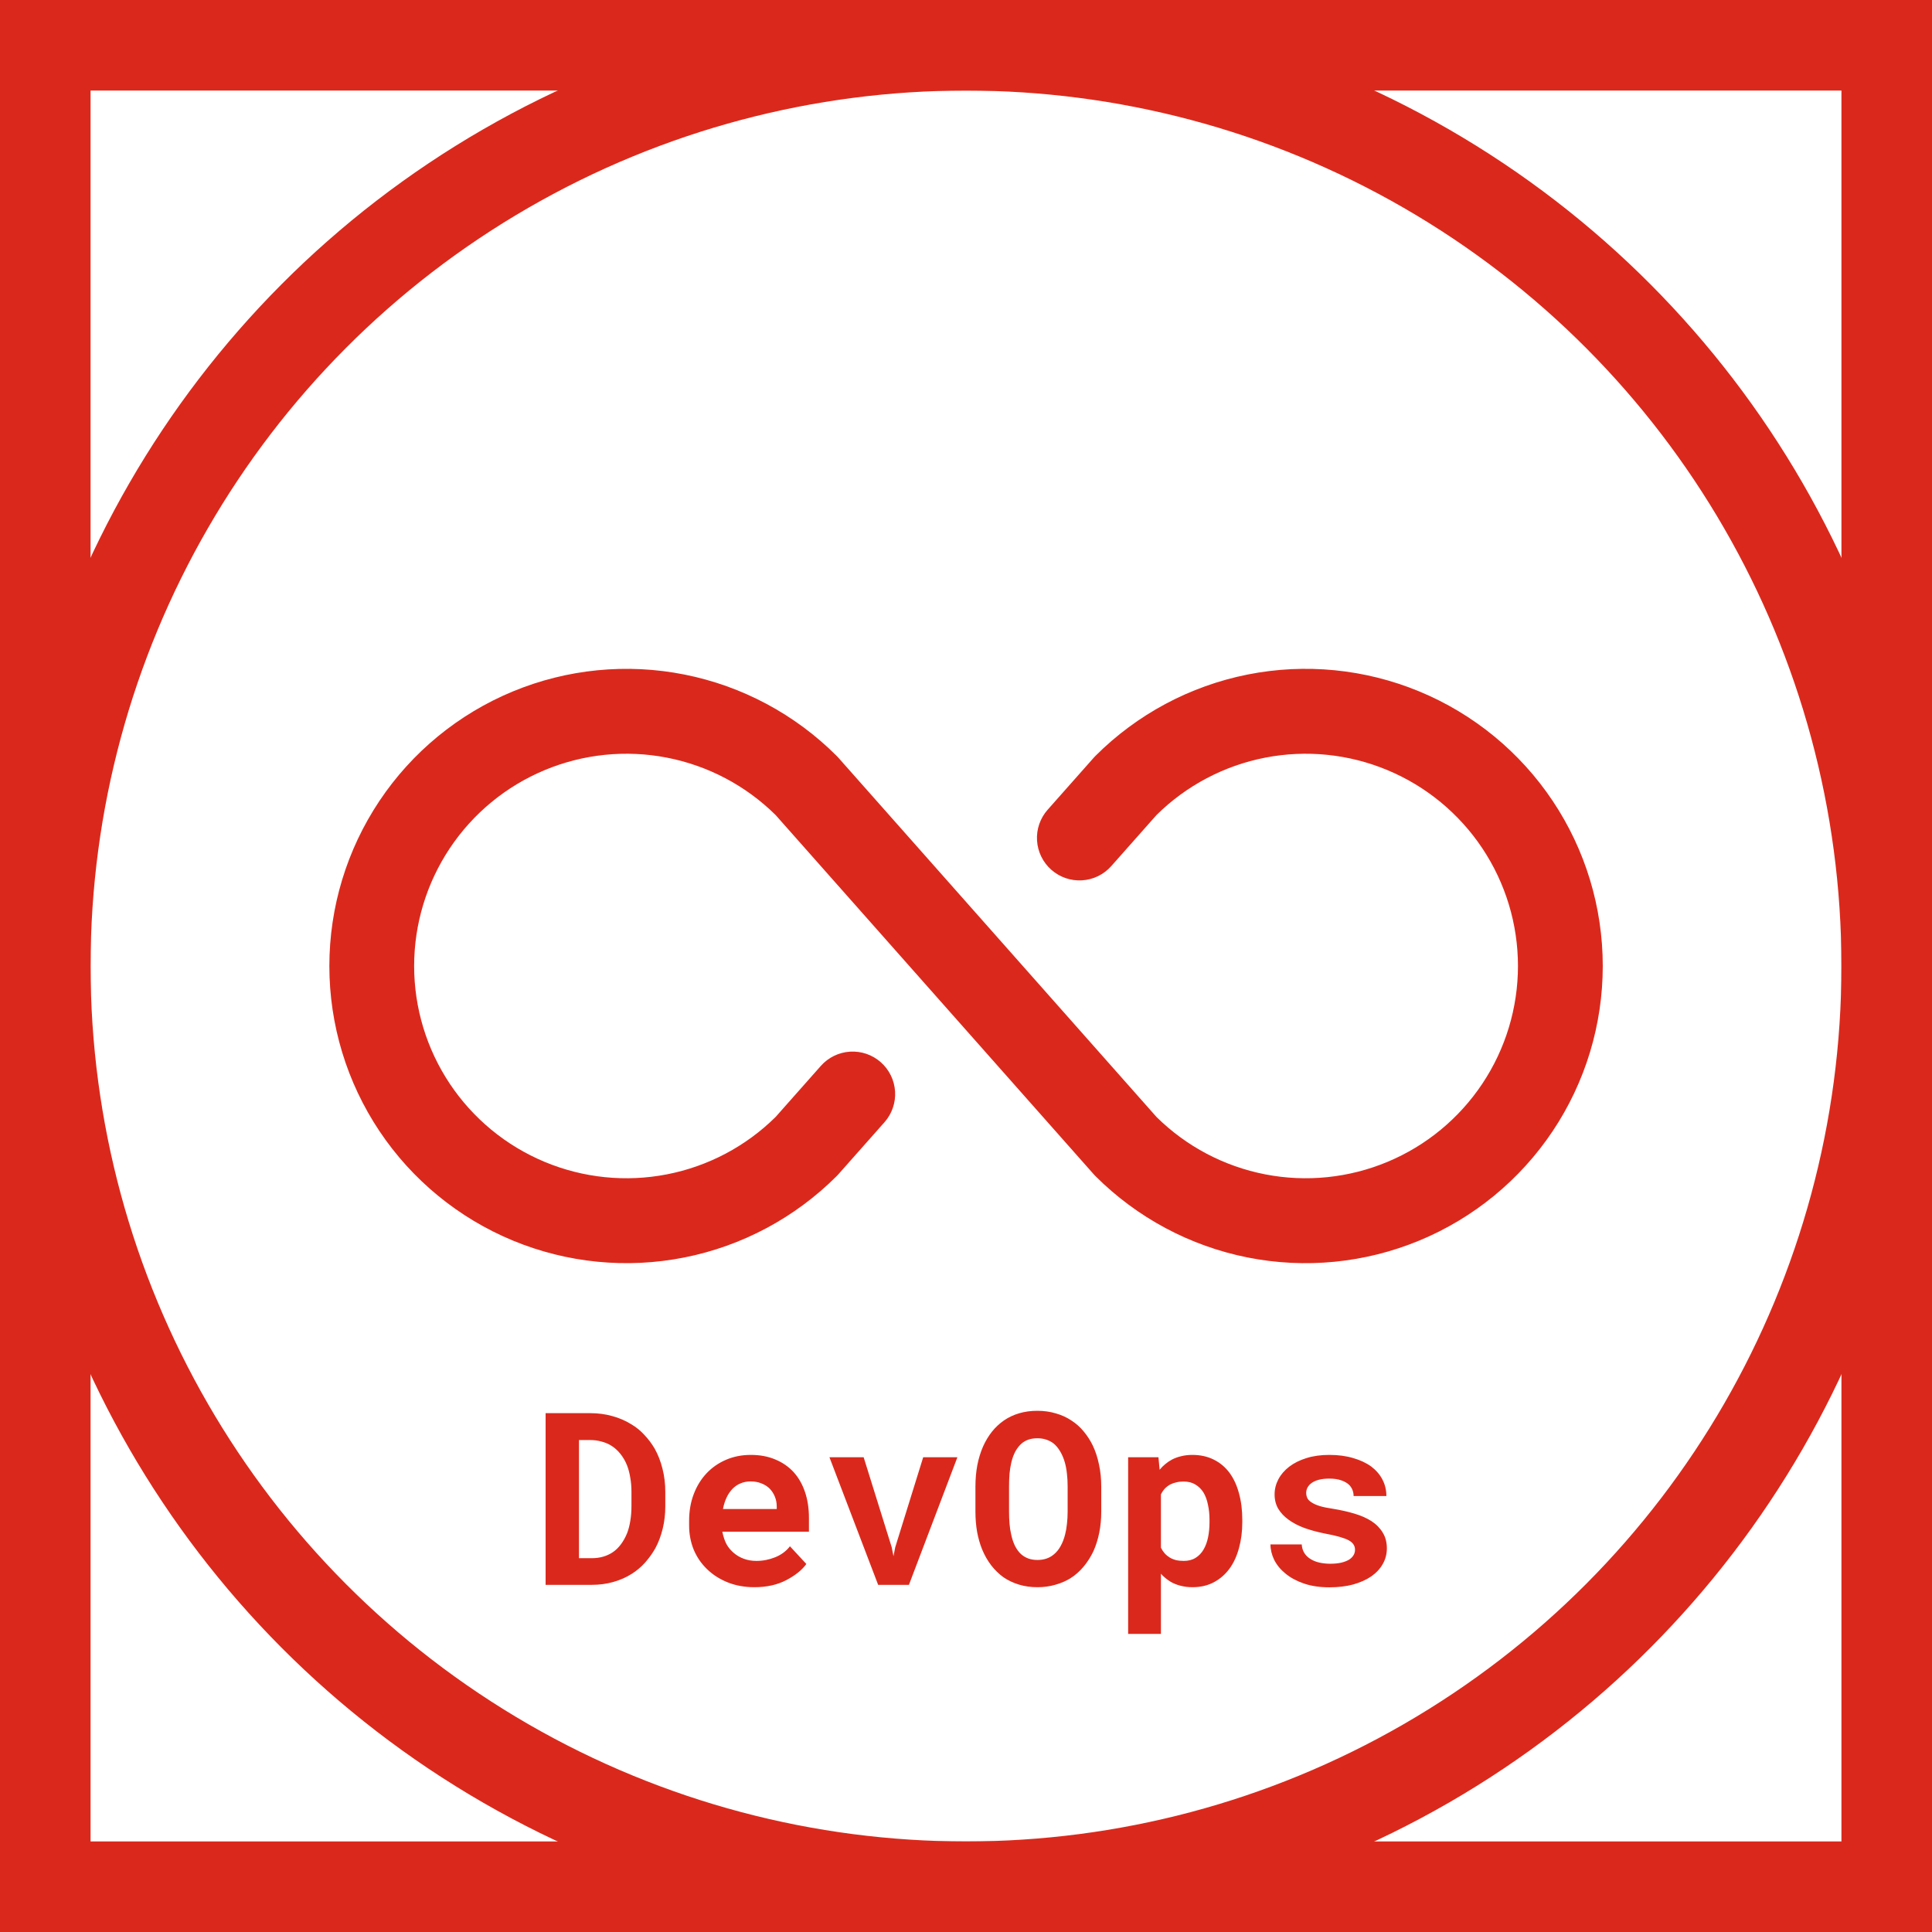 <svg width="128" height="128" viewBox="0 0 128 128" fill="none" xmlns="http://www.w3.org/2000/svg">
<g clip-path="url(#clip0_1_2)">
<circle cx="64" cy="64" r="61" stroke="#DA291C" stroke-width="6"/>
<path d="M106.187 64C106.188 67.894 105.033 71.701 102.87 74.939C100.707 78.176 97.632 80.7 94.034 82.19C90.437 83.68 86.478 84.07 82.659 83.311C78.84 82.551 75.332 80.675 72.578 77.922L72.462 77.799L51.386 53.998C49.413 52.048 46.907 50.725 44.184 50.196C41.46 49.666 38.641 49.955 36.081 51.024C33.521 52.093 31.335 53.895 29.797 56.205C28.259 58.514 27.438 61.226 27.438 64C27.438 66.774 28.259 69.487 29.797 71.796C31.335 74.105 33.521 75.907 36.081 76.976C38.641 78.045 41.46 78.334 44.184 77.804C46.907 77.275 49.413 75.952 51.386 74.002L54.381 70.62C54.626 70.343 54.923 70.117 55.255 69.955C55.588 69.793 55.949 69.697 56.318 69.675C56.687 69.652 57.057 69.702 57.407 69.822C57.756 69.943 58.079 70.131 58.356 70.376C58.633 70.621 58.859 70.918 59.021 71.25C59.183 71.582 59.278 71.943 59.301 72.312C59.324 72.681 59.273 73.051 59.153 73.401C59.033 73.751 58.845 74.073 58.6 74.35L55.545 77.799L55.429 77.922C52.675 80.675 49.167 82.55 45.349 83.309C41.53 84.069 37.571 83.679 33.974 82.189C30.377 80.698 27.302 78.175 25.139 74.938C22.976 71.7 21.821 67.894 21.821 64C21.821 60.106 22.976 56.3 25.139 53.062C27.302 49.825 30.377 47.301 33.974 45.811C37.571 44.321 41.53 43.931 45.349 44.691C49.167 45.45 52.675 47.325 55.429 50.078L55.545 50.201L76.621 74.002C78.594 75.952 81.1 77.275 83.823 77.804C86.547 78.334 89.366 78.045 91.926 76.976C94.486 75.907 96.672 74.105 98.21 71.796C99.748 69.487 100.569 66.774 100.569 64C100.569 61.226 99.748 58.514 98.21 56.205C96.672 53.895 94.486 52.093 91.926 51.024C89.366 49.955 86.547 49.666 83.823 50.196C81.1 50.725 78.594 52.048 76.621 53.998L73.626 57.38C73.131 57.94 72.434 58.28 71.689 58.325C70.944 58.371 70.211 58.119 69.651 57.624C69.092 57.13 68.752 56.433 68.706 55.688C68.66 54.943 68.912 54.209 69.407 53.65L72.462 50.201L72.578 50.078C75.332 47.325 78.84 45.449 82.659 44.689C86.478 43.93 90.437 44.32 94.034 45.81C97.632 47.3 100.707 49.824 102.87 53.062C105.033 56.299 106.188 60.106 106.187 64Z" fill="#DA291C"/>
<path d="M36.148 105V93.625H39.094C39.62 93.625 40.112 93.69 40.57 93.82C41.029 93.945 41.445 94.125 41.82 94.359C42.148 94.552 42.44 94.789 42.695 95.07C42.956 95.346 43.182 95.648 43.375 95.977C43.599 96.378 43.771 96.82 43.891 97.305C44.016 97.789 44.078 98.305 44.078 98.852V99.789C44.078 100.315 44.021 100.812 43.906 101.281C43.792 101.75 43.63 102.18 43.422 102.57C43.224 102.919 42.992 103.242 42.727 103.539C42.461 103.831 42.169 104.076 41.852 104.273C41.482 104.508 41.073 104.688 40.625 104.812C40.182 104.938 39.708 105 39.203 105H36.148ZM38.359 95.406V103.234H39.203C39.474 103.234 39.727 103.201 39.961 103.133C40.195 103.065 40.409 102.966 40.602 102.836C40.8 102.701 40.977 102.529 41.133 102.32C41.294 102.107 41.432 101.859 41.547 101.578C41.641 101.333 41.711 101.062 41.758 100.766C41.81 100.464 41.836 100.138 41.836 99.789V98.836C41.836 98.508 41.81 98.198 41.758 97.906C41.711 97.609 41.641 97.338 41.547 97.094C41.432 96.802 41.281 96.542 41.094 96.312C40.911 96.083 40.698 95.896 40.453 95.75C40.266 95.641 40.057 95.557 39.828 95.5C39.604 95.438 39.359 95.406 39.094 95.406H38.359ZM49.984 105.156C49.333 105.156 48.742 105.049 48.211 104.836C47.68 104.622 47.224 104.331 46.844 103.961C46.464 103.596 46.169 103.167 45.961 102.672C45.758 102.172 45.656 101.638 45.656 101.07V100.758C45.656 100.112 45.758 99.523 45.961 98.992C46.164 98.456 46.448 97.995 46.812 97.609C47.177 97.224 47.609 96.924 48.109 96.711C48.609 96.497 49.154 96.391 49.742 96.391C50.352 96.391 50.893 96.492 51.367 96.695C51.846 96.893 52.253 97.174 52.586 97.539C52.914 97.904 53.164 98.344 53.336 98.859C53.508 99.37 53.594 99.935 53.594 100.555V101.477H47.859V101.5C47.932 101.839 48.026 102.112 48.141 102.32C48.255 102.523 48.409 102.708 48.602 102.875C48.8 103.047 49.026 103.18 49.281 103.273C49.536 103.367 49.815 103.414 50.117 103.414C50.544 103.414 50.958 103.333 51.359 103.172C51.76 103.01 52.086 102.768 52.336 102.445L53.422 103.617C53.146 104.008 52.708 104.362 52.109 104.68C51.51 104.997 50.802 105.156 49.984 105.156ZM49.727 98.148C49.482 98.148 49.258 98.193 49.055 98.281C48.852 98.365 48.675 98.487 48.523 98.648C48.367 98.81 48.237 99.003 48.133 99.227C48.029 99.451 47.95 99.701 47.898 99.977H51.461V99.805C51.461 99.576 51.419 99.359 51.336 99.156C51.253 98.953 51.138 98.776 50.992 98.625C50.846 98.479 50.667 98.365 50.453 98.281C50.245 98.193 50.003 98.148 49.727 98.148ZM58.18 105L54.953 96.547H57.219L59.078 102.508L59.195 103.102L59.312 102.508L61.164 96.547H63.43L60.219 105H58.18ZM72.961 100.148C72.961 100.638 72.917 101.104 72.828 101.547C72.74 101.984 72.612 102.391 72.445 102.766C72.268 103.141 72.049 103.484 71.789 103.797C71.529 104.109 71.232 104.37 70.898 104.578C70.596 104.76 70.263 104.901 69.898 105C69.539 105.104 69.151 105.156 68.734 105.156C68.292 105.156 67.883 105.099 67.508 104.984C67.133 104.87 66.792 104.708 66.484 104.5C66.182 104.281 65.912 104.018 65.672 103.711C65.432 103.398 65.232 103.047 65.07 102.656C64.924 102.297 64.812 101.906 64.734 101.484C64.662 101.062 64.625 100.617 64.625 100.148V98.492C64.625 97.992 64.667 97.518 64.75 97.07C64.838 96.622 64.966 96.208 65.133 95.828C65.294 95.469 65.49 95.143 65.719 94.852C65.953 94.56 66.221 94.31 66.523 94.102C66.82 93.898 67.154 93.742 67.523 93.633C67.893 93.523 68.294 93.469 68.727 93.469C69.164 93.469 69.573 93.526 69.953 93.641C70.338 93.75 70.685 93.909 70.992 94.117C71.299 94.315 71.568 94.555 71.797 94.836C72.031 95.117 72.232 95.427 72.398 95.766C72.581 96.151 72.719 96.573 72.812 97.031C72.912 97.49 72.961 97.977 72.961 98.492V100.148ZM70.734 98.477C70.734 98.185 70.719 97.909 70.688 97.648C70.662 97.383 70.617 97.138 70.555 96.914C70.477 96.633 70.372 96.383 70.242 96.164C70.112 95.94 69.958 95.758 69.781 95.617C69.641 95.513 69.482 95.432 69.305 95.375C69.133 95.318 68.94 95.289 68.727 95.289C68.523 95.289 68.338 95.315 68.172 95.367C68.01 95.419 67.865 95.495 67.734 95.594C67.557 95.74 67.406 95.922 67.281 96.141C67.162 96.359 67.068 96.615 67 96.906C66.948 97.13 66.909 97.375 66.883 97.641C66.862 97.906 66.852 98.185 66.852 98.477V100.148C66.852 100.424 66.862 100.69 66.883 100.945C66.904 101.201 66.94 101.438 66.992 101.656C67.049 101.932 67.133 102.185 67.242 102.414C67.357 102.638 67.49 102.82 67.641 102.961C67.781 103.086 67.94 103.182 68.117 103.25C68.299 103.318 68.505 103.352 68.734 103.352C68.953 103.352 69.154 103.32 69.336 103.258C69.518 103.195 69.68 103.104 69.82 102.984C69.997 102.839 70.146 102.656 70.266 102.438C70.391 102.214 70.49 101.961 70.562 101.68C70.62 101.461 70.662 101.221 70.688 100.961C70.719 100.701 70.734 100.43 70.734 100.148V98.477ZM74.742 108.25V96.547H76.75L76.828 97.375C76.943 97.234 77.068 97.109 77.203 97C77.338 96.885 77.484 96.787 77.641 96.703C77.828 96.604 78.034 96.529 78.258 96.477C78.487 96.419 78.732 96.391 78.992 96.391C79.529 96.391 80.003 96.495 80.414 96.703C80.826 96.906 81.172 97.195 81.453 97.57C81.734 97.951 81.945 98.406 82.086 98.938C82.232 99.463 82.305 100.047 82.305 100.688V100.852C82.305 101.466 82.232 102.036 82.086 102.562C81.945 103.089 81.737 103.542 81.461 103.922C81.18 104.307 80.833 104.609 80.422 104.828C80.01 105.047 79.539 105.156 79.008 105.156C78.727 105.156 78.466 105.125 78.227 105.062C77.992 105.005 77.773 104.919 77.57 104.805C77.451 104.732 77.336 104.651 77.227 104.562C77.117 104.474 77.013 104.375 76.914 104.266V108.25H74.742ZM80.133 100.688C80.133 100.333 80.099 100.003 80.031 99.695C79.969 99.383 79.87 99.112 79.734 98.883C79.594 98.659 79.414 98.482 79.195 98.352C78.982 98.221 78.721 98.156 78.414 98.156C78.237 98.156 78.076 98.174 77.93 98.211C77.784 98.242 77.651 98.289 77.531 98.352C77.396 98.424 77.276 98.516 77.172 98.625C77.073 98.734 76.987 98.862 76.914 99.008V102.539C76.982 102.674 77.062 102.797 77.156 102.906C77.255 103.016 77.367 103.109 77.492 103.188C77.612 103.26 77.75 103.318 77.906 103.359C78.062 103.396 78.237 103.414 78.43 103.414C78.737 103.414 78.997 103.346 79.211 103.211C79.43 103.076 79.607 102.891 79.742 102.656C79.878 102.422 79.977 102.151 80.039 101.844C80.102 101.531 80.133 101.201 80.133 100.852V100.688ZM89.773 102.68C89.773 102.549 89.742 102.435 89.68 102.336C89.622 102.237 89.518 102.143 89.367 102.055C89.211 101.971 89.005 101.893 88.75 101.82C88.495 101.747 88.172 101.674 87.781 101.602C87.287 101.503 86.833 101.38 86.422 101.234C86.016 101.083 85.667 100.901 85.375 100.688C85.083 100.479 84.854 100.237 84.688 99.961C84.526 99.685 84.445 99.367 84.445 99.008C84.445 98.659 84.529 98.326 84.695 98.008C84.862 97.69 85.102 97.412 85.414 97.172C85.727 96.932 86.107 96.742 86.555 96.602C87.003 96.461 87.508 96.391 88.07 96.391C88.659 96.391 89.188 96.461 89.656 96.602C90.125 96.737 90.523 96.924 90.852 97.164C91.174 97.409 91.422 97.698 91.594 98.031C91.766 98.365 91.852 98.727 91.852 99.117H89.68C89.68 98.977 89.656 98.846 89.609 98.727C89.562 98.602 89.492 98.49 89.398 98.391C89.268 98.26 89.091 98.156 88.867 98.078C88.648 98 88.383 97.961 88.07 97.961C87.805 97.961 87.573 97.987 87.375 98.039C87.177 98.091 87.016 98.164 86.891 98.258C86.776 98.341 86.688 98.44 86.625 98.555C86.568 98.664 86.539 98.781 86.539 98.906C86.539 99.031 86.565 99.148 86.617 99.258C86.669 99.362 86.763 99.456 86.898 99.539C87.029 99.628 87.208 99.708 87.438 99.781C87.667 99.849 87.958 99.909 88.312 99.961C88.823 100.044 89.297 100.151 89.734 100.281C90.172 100.411 90.549 100.578 90.867 100.781C91.185 100.99 91.432 101.242 91.609 101.539C91.792 101.831 91.883 102.18 91.883 102.586C91.883 102.961 91.792 103.307 91.609 103.625C91.432 103.938 91.18 104.208 90.852 104.438C90.518 104.667 90.117 104.846 89.648 104.977C89.18 105.102 88.656 105.164 88.078 105.164C87.443 105.164 86.88 105.081 86.391 104.914C85.906 104.747 85.5 104.529 85.172 104.258C84.844 103.992 84.594 103.69 84.422 103.352C84.255 103.008 84.172 102.664 84.172 102.32H86.242C86.258 102.549 86.32 102.747 86.43 102.914C86.539 103.076 86.68 103.206 86.852 103.305C87.023 103.409 87.219 103.484 87.438 103.531C87.662 103.578 87.891 103.602 88.125 103.602C88.406 103.602 88.651 103.578 88.859 103.531C89.073 103.479 89.247 103.411 89.383 103.328C89.513 103.245 89.609 103.148 89.672 103.039C89.74 102.93 89.773 102.81 89.773 102.68Z" fill="#DA291C"/>
</g>
<rect x="3" y="3" width="122" height="122" stroke="#DA291C" stroke-width="6"/>
<defs>
<clipPath id="clip0_1_2">
<rect width="128" height="128" fill="white"/>
</clipPath>
</defs>
</svg>
